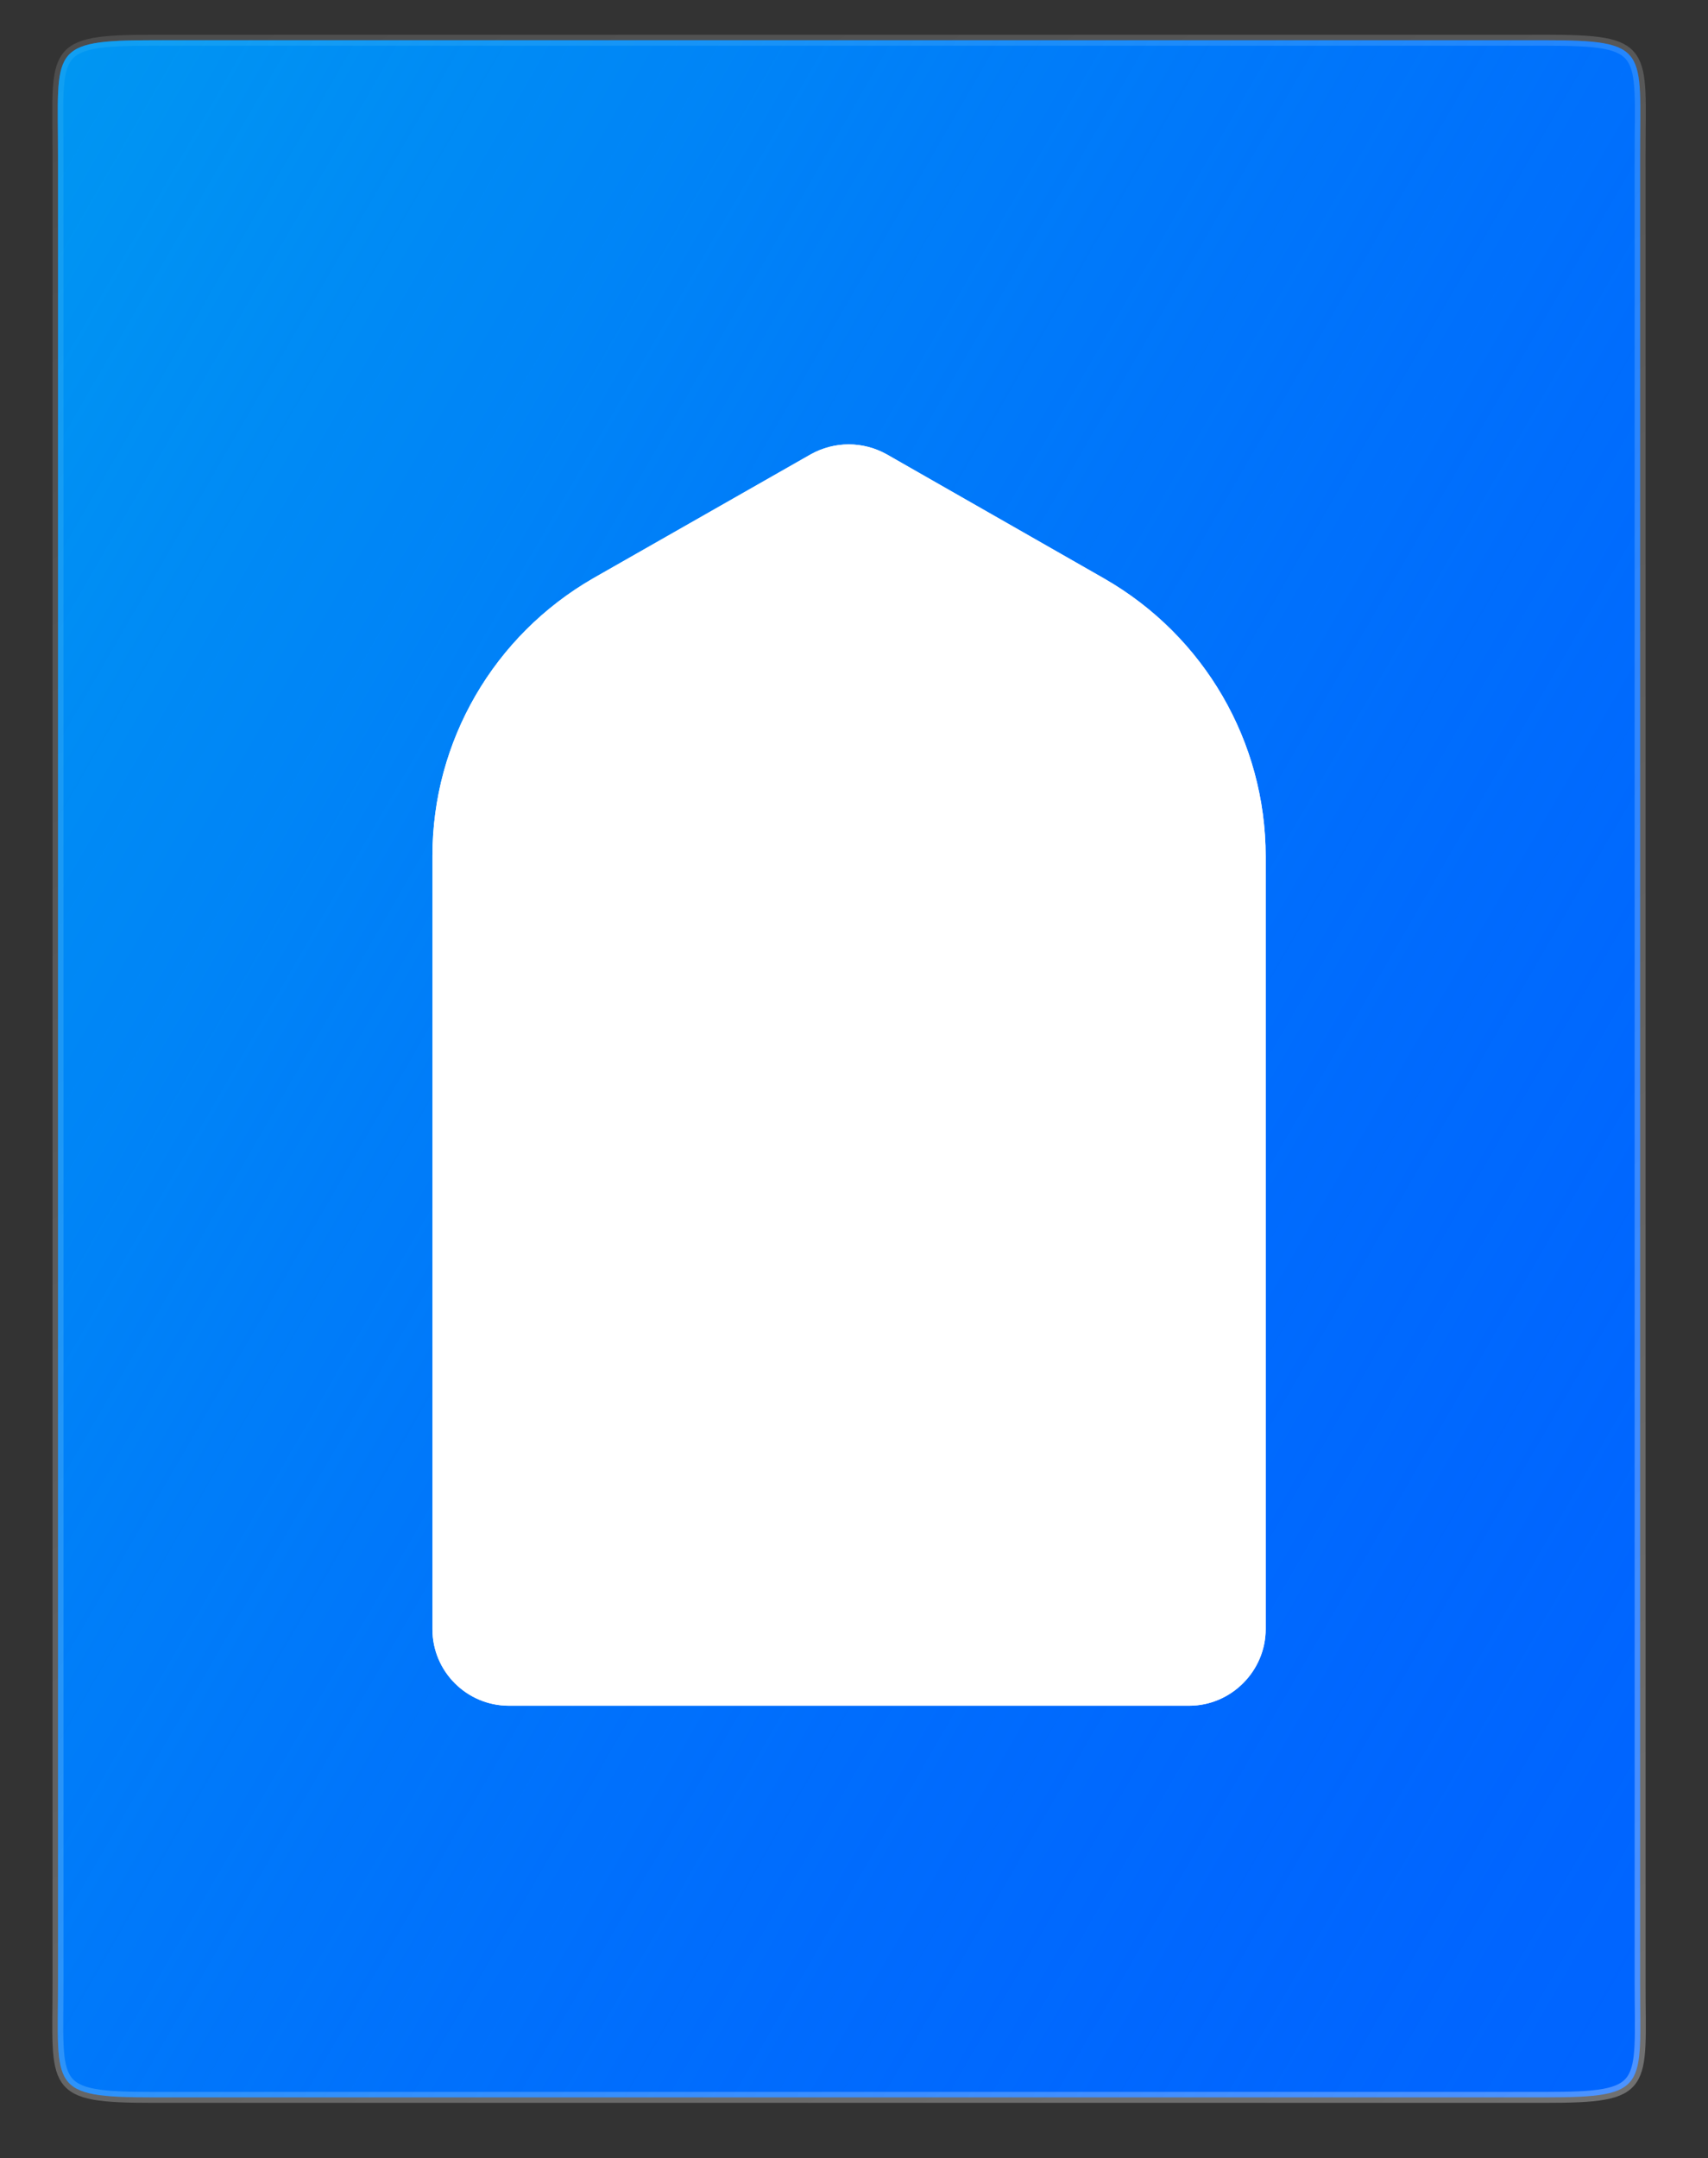 <?xml version="1.0" encoding="utf-8"?>
<!-- Generator: Adobe Illustrator 25.0.0, SVG Export Plug-In . SVG Version: 6.00 Build 0)  -->
<svg version="1.1" id="Layer_1" xmlns="http://www.w3.org/2000/svg" xmlns:xlink="http://www.w3.org/1999/xlink" x="0px" y="0px"
	 viewBox="0 0 259.1 327.3" style="enable-background:new 0 0 259.1 327.3;" xml:space="preserve">
<rect x="0" y="0" width="259.1" height="327.3" fill="#333333" stroke="none"/>
<style type="text/css">
	.st0{fill:#0065FF;}
	.st1{opacity:0.5;fill:none;stroke:url(#SVGID_1_);stroke-width:1.66;stroke-miterlimit:10;}
	.st2{opacity:0.5;fill:url(#SVGID_2_);}
	.st3{fill:#F5F8FA;}
	.st4{fill:#FFFFFF;}
</style>
<g>
	<path class="st0" d="M248.8,23.5c0-16,1.5-17.4-14.5-17.4h-211c-16,0-14.5,1.4-14.5,17.4v277.2c0,16-1.5,17.4,14.5,17.4h211
		c16,0,14.5-1.4,14.5-17.4V23.5z"/>
	<linearGradient id="SVGID_1_" gradientUnits="userSpaceOnUse" x1="32.077" y1="-5.386" x2="225.498" y2="329.629">
		<stop  offset="9.181651e-07" style="stop-color:#FFFFFF;stop-opacity:0.25"/>
		<stop  offset="1" style="stop-color:#FFFFFF;stop-opacity:0.6"/>
	</linearGradient>
	<path class="st1" d="M248.8,23.5c0-16,1.5-17.4-14.5-17.4h-211c-16,0-14.5,1.4-14.5,17.4v277.2c0,16-1.5,17.4,14.5,17.4h211
		c16,0,14.5-1.4,14.5-17.4V23.5z"/>
</g>
<linearGradient id="SVGID_2_" gradientUnits="userSpaceOnUse" x1="-26.703" y1="72.349" x2="284.278" y2="251.894">
	<stop  offset="4.311825e-07" style="stop-color:#00C7E5"/>
	<stop  offset="0.172" style="stop-color:#00BEE7;stop-opacity:0.829"/>
	<stop  offset="0.451" style="stop-color:#00A6EE;stop-opacity:0.549"/>
	<stop  offset="0.802" style="stop-color:#007EF8;stop-opacity:0.198"/>
	<stop  offset="1" style="stop-color:#0065FF;stop-opacity:0"/>
</linearGradient>
<path class="st2" d="M248.8,23.5c0-16,1.5-17.4-14.5-17.4h-211c-16,0-14.5,1.4-14.5,17.4v277.2c0,16-1.5,17.4,14.5,17.4h211
	c16,0,14.5-1.4,14.5-17.4V23.5z"/>
<path class="st3" d="M180.4,258.7H77.2c-6.4,0-11.6-5.2-11.6-11.6V129.8c0-17.4,9.3-33.4,24.4-42.1L123,68.9c3.6-2,7.9-2,11.5,0
	l33.1,18.9c15.1,8.7,24.4,24.7,24.4,42.1v117.2C192,253.4,186.8,258.7,180.4,258.7z"/>
<path class="st4" d="M180.4,258.7H77.2c-6.4,0-11.6-5.2-11.6-11.6V129.8c0-17.4,9.3-33.4,24.4-42.1L123,68.9c3.6-2,7.9-2,11.5,0
	l33.1,18.9c15.1,8.7,24.4,24.7,24.4,42.1v117.2C192,253.4,186.8,258.7,180.4,258.7z"/>
</svg>
